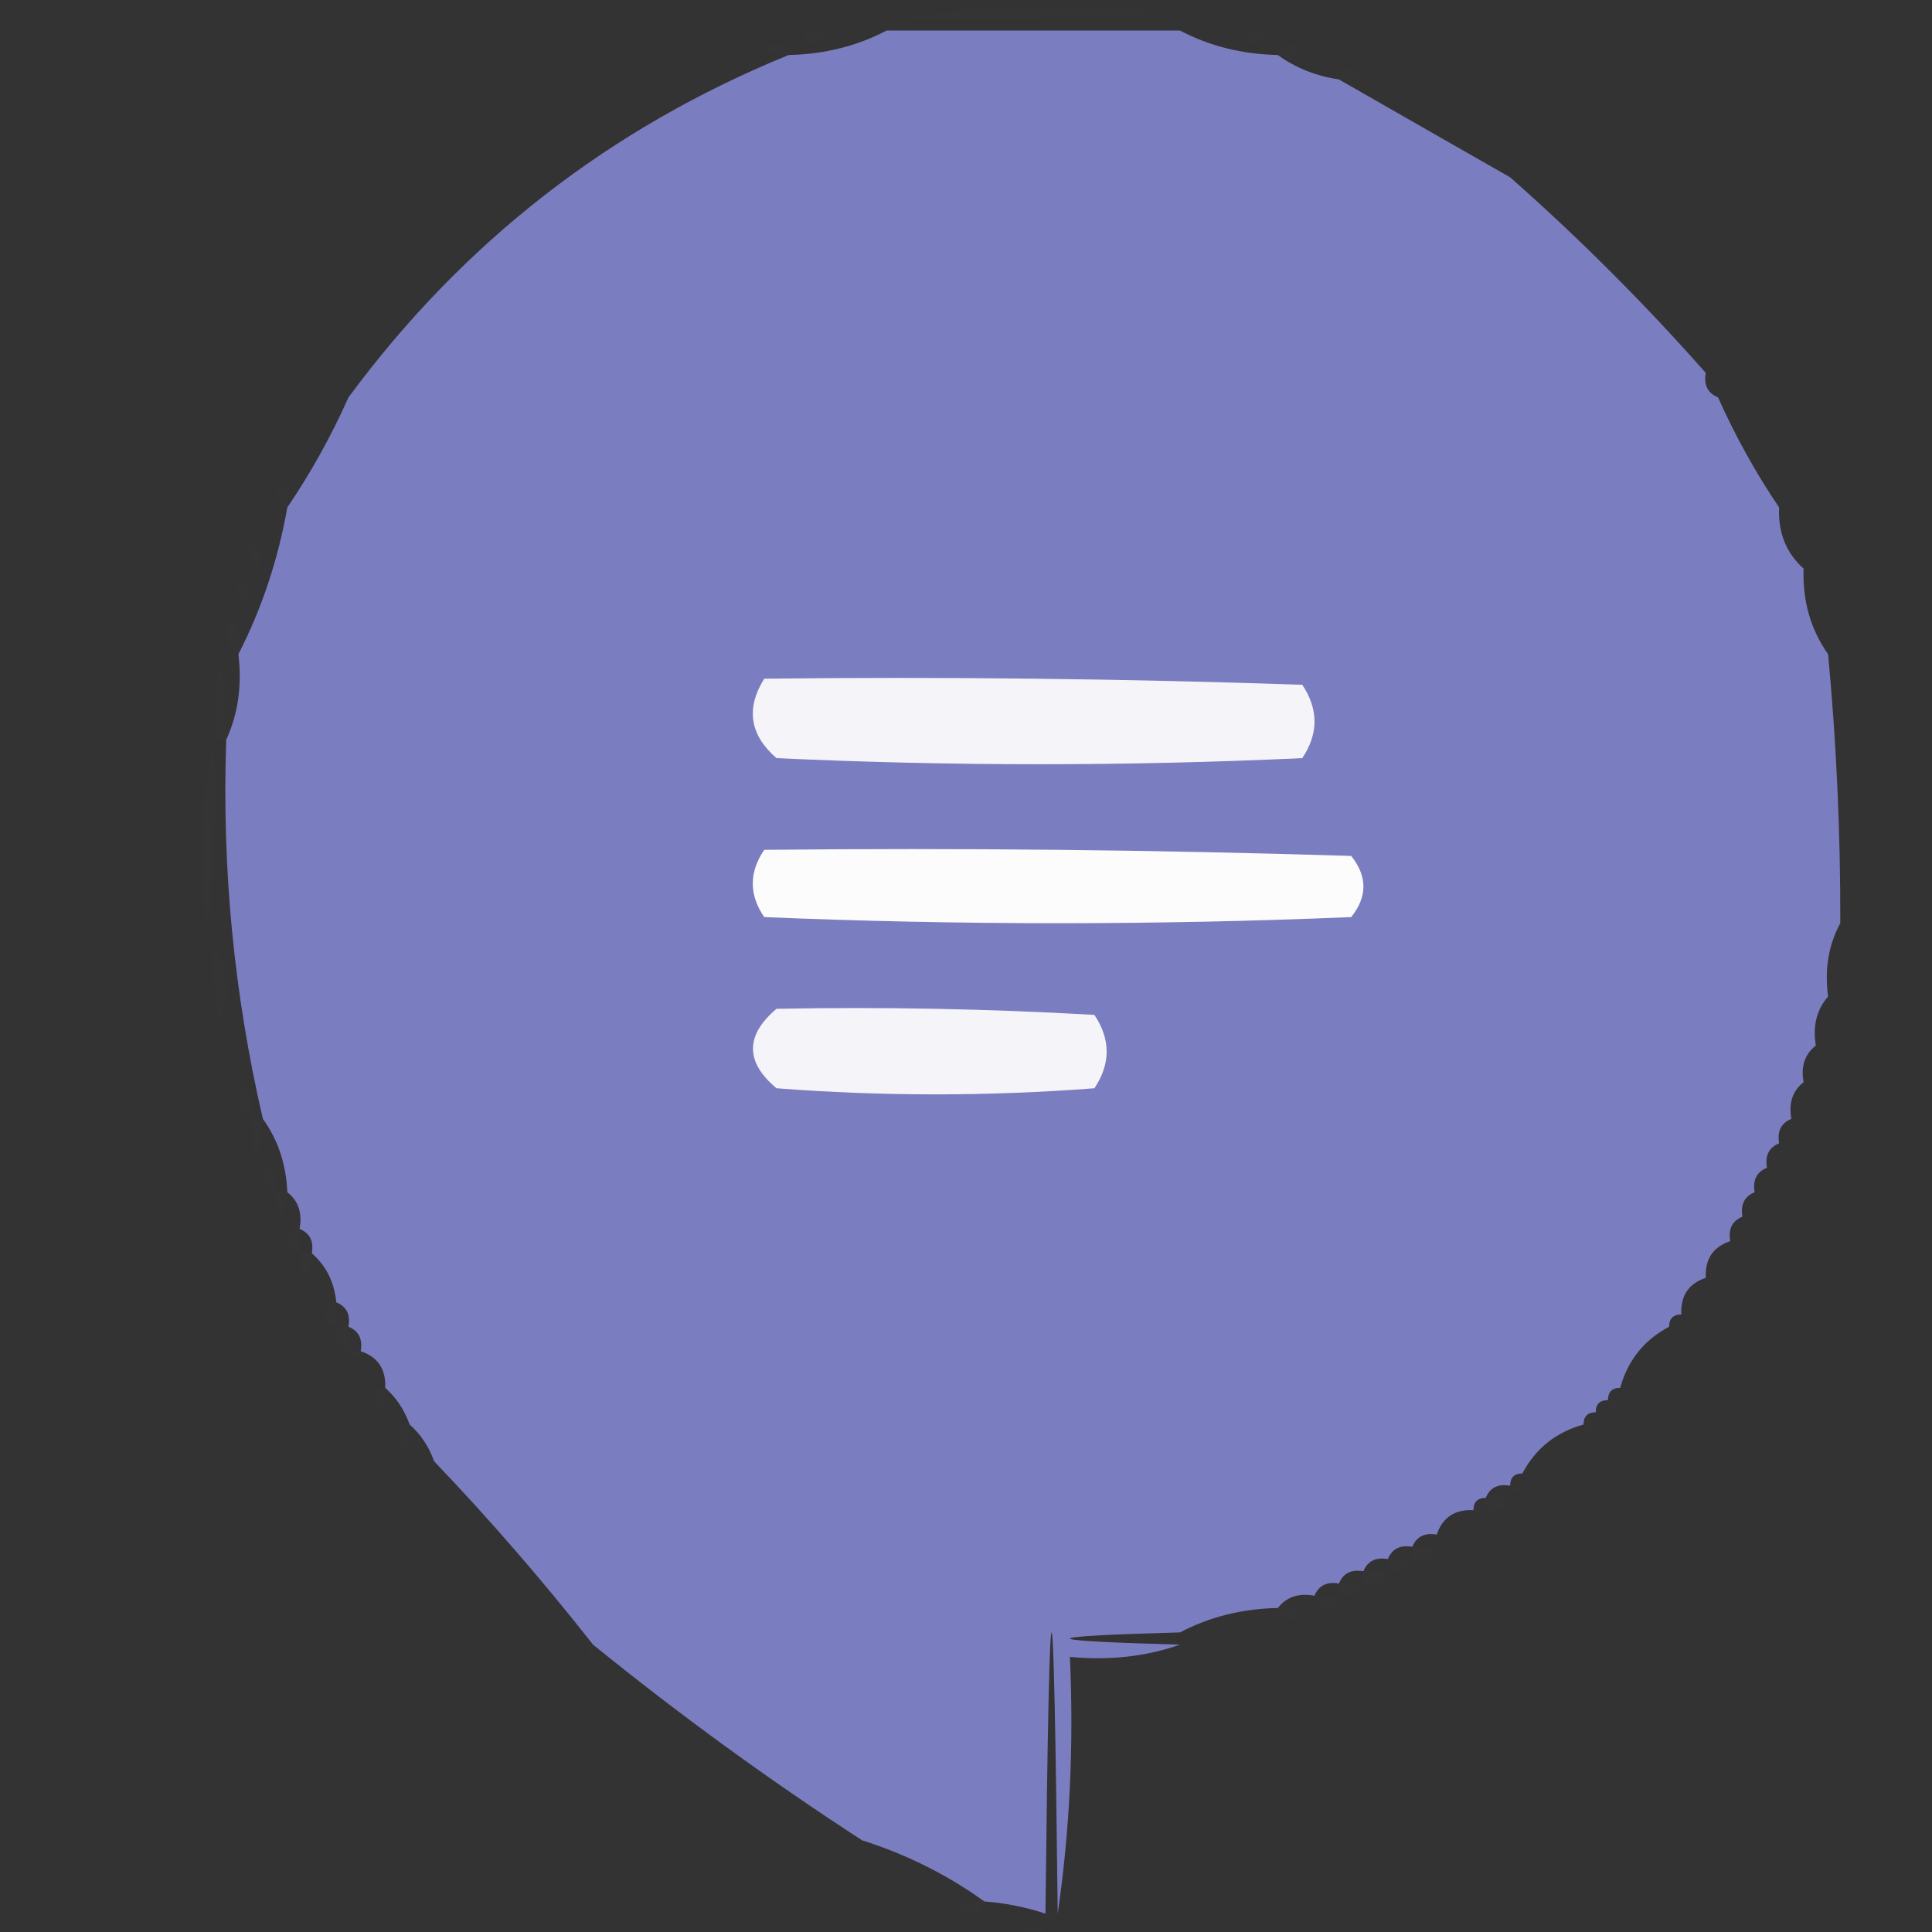<svg width="32" height="32" viewBox="0 0 32 32" fill="none" xmlns="http://www.w3.org/2000/svg">
    <rect x="0" y="0" width="32" height="32" fill="#333333" stroke="none"/>
    <g clip-path="url(#clip0_2150_174)">
        <path opacity="0.01" fill-rule="evenodd" clip-rule="evenodd"
            d="M14.886 0.304C16.335 0.07 17.82 0.036 19.342 0.203C17.858 0.304 16.373 0.337 14.886 0.304Z"
            fill="#A4A7D7" />
        <path opacity="0.013" fill-rule="evenodd" clip-rule="evenodd"
            d="M14.684 0.506C14.405 0.538 14.135 0.504 13.873 0.405C14.191 0.25 14.461 0.284 14.684 0.506Z"
            fill="#8A8DD0" />
        <path opacity="0.013" fill-rule="evenodd" clip-rule="evenodd"
            d="M19.544 0.506C19.767 0.284 20.037 0.25 20.354 0.405C20.093 0.504 19.822 0.538 19.544 0.506Z"
            fill="#8A8DD0" />
        <path opacity="0.016" fill-rule="evenodd" clip-rule="evenodd"
            d="M13.266 0.709C13.346 0.501 13.481 0.468 13.671 0.608C13.55 0.702 13.415 0.735 13.266 0.709Z"
            fill="#8E91DE" />
        <path opacity="0.01" fill-rule="evenodd" clip-rule="evenodd"
            d="M20.557 0.709C20.637 0.501 20.772 0.468 20.962 0.608C20.842 0.702 20.707 0.735 20.557 0.709Z"
            fill="#989AEA" />
        <path opacity="0.01" fill-rule="evenodd" clip-rule="evenodd"
            d="M13.063 0.911C12.914 0.938 12.779 0.904 12.658 0.81C12.848 0.67 12.983 0.704 13.063 0.911Z"
            fill="#9799E9" />
        <path opacity="0.99" fill-rule="evenodd" clip-rule="evenodd"
            d="M14.684 0.506C16.304 0.506 17.924 0.506 19.544 0.506C20.031 0.763 20.572 0.898 21.165 0.911C21.454 1.122 21.792 1.257 22.177 1.316C23.115 1.853 24.06 2.394 25.013 2.937C26.16 3.949 27.241 5.03 28.253 6.177C28.218 6.378 28.286 6.513 28.456 6.582C28.743 7.224 29.08 7.832 29.468 8.405C29.448 8.821 29.584 9.158 29.873 9.418C29.855 9.955 29.99 10.428 30.279 10.835C30.418 12.317 30.485 13.802 30.481 15.291C30.286 15.649 30.219 16.054 30.279 16.506C30.089 16.723 30.022 16.993 30.076 17.317C29.893 17.46 29.825 17.663 29.873 17.924C29.69 18.068 29.623 18.27 29.671 18.532C29.501 18.601 29.433 18.736 29.468 18.937C29.299 19.006 29.231 19.141 29.266 19.342C29.096 19.411 29.028 19.546 29.063 19.747C28.894 19.816 28.826 19.951 28.861 20.152C28.691 20.221 28.623 20.356 28.658 20.557C28.373 20.653 28.238 20.855 28.253 21.165C27.968 21.26 27.833 21.463 27.848 21.772C27.713 21.772 27.646 21.84 27.646 21.975C27.232 22.193 26.962 22.531 26.835 22.987C26.7 22.987 26.633 23.055 26.633 23.19C26.498 23.19 26.43 23.257 26.43 23.392C26.295 23.392 26.228 23.46 26.228 23.595C25.771 23.721 25.434 23.991 25.215 24.405C25.08 24.405 25.013 24.473 25.013 24.608C24.812 24.573 24.677 24.64 24.608 24.81C24.473 24.81 24.405 24.878 24.405 25.013C24.096 24.998 23.893 25.133 23.797 25.418C23.596 25.383 23.462 25.451 23.392 25.62C23.192 25.585 23.057 25.653 22.987 25.823C22.786 25.788 22.651 25.856 22.582 26.025C22.381 25.991 22.247 26.058 22.177 26.228C21.976 26.193 21.841 26.261 21.772 26.43C21.511 26.382 21.308 26.45 21.165 26.633C20.572 26.646 20.031 26.781 19.544 27.038C17.114 27.105 17.114 27.173 19.544 27.241C18.98 27.438 18.372 27.506 17.721 27.443C17.787 28.899 17.72 30.316 17.519 31.696C17.451 25.485 17.384 25.485 17.316 31.696C16.989 31.587 16.651 31.52 16.304 31.494C15.693 31.053 15.018 30.716 14.278 30.481C12.738 29.481 11.252 28.4 9.823 27.241C8.991 26.182 8.113 25.169 7.19 24.203C7.102 23.957 6.967 23.755 6.785 23.595C6.697 23.35 6.562 23.147 6.38 22.987C6.395 22.678 6.259 22.476 5.975 22.38C6.009 22.179 5.942 22.044 5.772 21.975C5.807 21.774 5.739 21.639 5.57 21.57C5.537 21.235 5.402 20.965 5.165 20.759C5.199 20.559 5.132 20.424 4.962 20.354C5.01 20.093 4.943 19.89 4.759 19.747C4.74 19.284 4.605 18.879 4.354 18.532C3.875 16.469 3.673 14.376 3.747 12.253C3.943 11.826 4.01 11.354 3.949 10.835C4.335 10.083 4.605 9.273 4.759 8.405C5.148 7.832 5.485 7.224 5.772 6.582C7.671 4.009 10.101 2.118 13.063 0.911C13.656 0.898 14.196 0.763 14.684 0.506Z"
            fill="#7C7EC3" />
        <path opacity="0.01" fill-rule="evenodd" clip-rule="evenodd"
            d="M21.165 0.911C21.245 0.704 21.38 0.67 21.57 0.81C21.449 0.904 21.314 0.938 21.165 0.911Z"
            fill="#8D8FDC" />
        <path opacity="0.01" fill-rule="evenodd" clip-rule="evenodd"
            d="M22.177 1.316C22.258 1.109 22.392 1.075 22.582 1.215C22.462 1.309 22.327 1.343 22.177 1.316Z"
            fill="#B1B3ED" />
        <path opacity="0.016" fill-rule="evenodd" clip-rule="evenodd"
            d="M11.241 1.316C11.511 1.451 11.511 1.451 11.241 1.316Z" fill="#8488D3" />
        <path opacity="0.016" fill-rule="evenodd" clip-rule="evenodd"
            d="M22.785 1.316C23.055 1.451 23.055 1.451 22.785 1.316Z" fill="#8488D3" />
        <path opacity="0.01" fill-rule="evenodd" clip-rule="evenodd"
            d="M10.835 1.519C11.105 1.654 11.105 1.654 10.835 1.519Z" fill="#8386D0" />
        <path opacity="0.01" fill-rule="evenodd" clip-rule="evenodd"
            d="M23.19 1.519C23.46 1.654 23.46 1.654 23.19 1.519Z" fill="#8386D0" />
        <path opacity="0.01" fill-rule="evenodd" clip-rule="evenodd"
            d="M10.43 1.722C10.7 1.857 10.7 1.857 10.43 1.722Z" fill="#A1A4F7" />
        <path opacity="0.01" fill-rule="evenodd" clip-rule="evenodd"
            d="M23.595 1.722C23.865 1.857 23.865 1.857 23.595 1.722Z" fill="#A1A4F7" />
        <path opacity="0.01" fill-rule="evenodd" clip-rule="evenodd"
            d="M25.013 2.734C25.283 2.869 25.283 2.869 25.013 2.734Z" fill="#8386D0" />
        <path opacity="0.01" fill-rule="evenodd" clip-rule="evenodd"
            d="M25.418 2.937C25.688 3.072 25.688 3.072 25.418 2.937Z" fill="#8386D0" />
        <path opacity="0.016" fill-rule="evenodd" clip-rule="evenodd"
            d="M5.772 6.582C5.637 6.312 5.637 6.312 5.772 6.582Z" fill="#8488D3" />
        <path opacity="0.01" fill-rule="evenodd" clip-rule="evenodd"
            d="M5.57 6.582C5.435 6.717 5.435 6.717 5.57 6.582Z" fill="#A1A4F7" />
        <path opacity="0.01" fill-rule="evenodd" clip-rule="evenodd"
            d="M4.759 8.405C4.552 8.325 4.518 8.19 4.658 8C4.752 8.12 4.786 8.255 4.759 8.405Z"
            fill="#8D90CD" />
        <path opacity="0.01" fill-rule="evenodd" clip-rule="evenodd"
            d="M4.354 8.608C4.624 8.743 4.624 8.743 4.354 8.608Z" fill="#A1A4F7" />
        <path opacity="0.01" fill-rule="evenodd" clip-rule="evenodd"
            d="M4.152 9.013C4.359 9.093 4.393 9.228 4.253 9.418C4.159 9.297 4.125 9.162 4.152 9.013Z"
            fill="#8386D0" />
        <path opacity="0.01" fill-rule="evenodd" clip-rule="evenodd"
            d="M3.949 9.62C4.157 9.701 4.191 9.836 4.051 10.025C3.957 9.905 3.923 9.77 3.949 9.62Z"
            fill="#8386D0" />
        <path opacity="0.016" fill-rule="evenodd" clip-rule="evenodd"
            d="M3.949 10.835C3.732 10.684 3.698 10.481 3.848 10.228C3.946 10.42 3.98 10.622 3.949 10.835Z"
            fill="#8C8FD0" />
        <path fill-rule="evenodd" clip-rule="evenodd"
            d="M12.658 11.241C15.63 11.207 18.6 11.241 21.57 11.342C21.84 11.747 21.84 12.152 21.57 12.557C18.667 12.692 15.764 12.692 12.861 12.557C12.418 12.173 12.351 11.734 12.658 11.241Z"
            fill="#F4F4F9" />
        <path opacity="0.016" fill-rule="evenodd" clip-rule="evenodd"
            d="M3.747 12.253C3.679 12.253 3.612 12.253 3.544 12.253C3.612 10.633 3.679 10.633 3.747 12.253Z"
            fill="#9496DA" />
        <path opacity="0.01" fill-rule="evenodd" clip-rule="evenodd"
            d="M3.544 12.253C3.578 13.335 3.544 14.416 3.443 15.494C3.277 14.376 3.311 13.296 3.544 12.253Z"
            fill="#A0A2E8" />
        <path fill-rule="evenodd" clip-rule="evenodd"
            d="M12.658 14.076C15.899 14.042 19.14 14.076 22.38 14.177C22.65 14.515 22.65 14.852 22.38 15.19C19.139 15.325 15.899 15.325 12.658 15.19C12.405 14.82 12.405 14.448 12.658 14.076Z"
            fill="#FCFCFD" />
        <path opacity="0.01" fill-rule="evenodd" clip-rule="evenodd"
            d="M3.544 15.696C3.772 16.058 3.805 16.463 3.646 16.911C3.545 16.512 3.511 16.107 3.544 15.696Z"
            fill="#A1A3E6" />
        <path fill-rule="evenodd" clip-rule="evenodd"
            d="M12.861 16.709C14.617 16.675 16.373 16.709 18.127 16.81C18.397 17.215 18.397 17.62 18.127 18.025C16.371 18.16 14.616 18.16 12.861 18.025C12.342 17.589 12.342 17.15 12.861 16.709Z"
            fill="#F4F4F9" />
        <path opacity="0.012" fill-rule="evenodd" clip-rule="evenodd"
            d="M3.747 17.114C3.964 17.266 3.998 17.468 3.848 17.721C3.75 17.529 3.717 17.327 3.747 17.114Z"
            fill="#8B8ECF" />
        <path opacity="0.01" fill-rule="evenodd" clip-rule="evenodd"
            d="M4.152 18.532C3.934 18.38 3.901 18.177 4.051 17.924C4.148 18.116 4.182 18.319 4.152 18.532Z"
            fill="#9A9CE1" />
        <path opacity="0.01" fill-rule="evenodd" clip-rule="evenodd"
            d="M4.152 18.532C4.219 18.532 4.287 18.532 4.354 18.532C4.287 19.342 4.219 19.342 4.152 18.532Z"
            fill="#9294E3" />
        <path opacity="0.01" fill-rule="evenodd" clip-rule="evenodd"
            d="M4.557 19.747C4.349 19.666 4.316 19.532 4.456 19.342C4.55 19.462 4.583 19.597 4.557 19.747Z"
            fill="#A2A7C9" />
        <path opacity="0.016" fill-rule="evenodd" clip-rule="evenodd"
            d="M4.557 19.747C4.624 19.747 4.692 19.747 4.759 19.747C4.692 20.287 4.624 20.287 4.557 19.747Z"
            fill="#8E91CF" />
        <path opacity="0.01" fill-rule="evenodd" clip-rule="evenodd"
            d="M4.962 20.355C4.962 20.49 4.962 20.625 4.962 20.76C4.692 20.625 4.692 20.49 4.962 20.355Z"
            fill="#B4B9D7" />
        <path opacity="0.01" fill-rule="evenodd" clip-rule="evenodd"
            d="M4.962 20.759C5.03 20.759 5.097 20.759 5.165 20.759C5.097 21.3 5.03 21.3 4.962 20.759Z"
            fill="#A1A4D7" />
        <path opacity="0.01" fill-rule="evenodd" clip-rule="evenodd"
            d="M5.57 21.57C5.57 21.705 5.57 21.84 5.57 21.975C5.3 21.84 5.3 21.705 5.57 21.57Z"
            fill="#8D8FDC" />
        <path opacity="0.01" fill-rule="evenodd" clip-rule="evenodd"
            d="M5.57 21.975C5.637 21.975 5.705 21.975 5.772 21.975C5.772 22.11 5.772 22.245 5.772 22.38C5.602 22.311 5.535 22.176 5.57 21.975Z"
            fill="#A1A4D7" />
        <path opacity="0.016" fill-rule="evenodd" clip-rule="evenodd"
            d="M5.772 22.38C5.84 22.38 5.907 22.38 5.975 22.38C5.937 22.515 5.87 22.515 5.772 22.38Z"
            fill="#8488D3" />
        <path opacity="0.01" fill-rule="evenodd" clip-rule="evenodd"
            d="M6.177 22.987C6.042 22.717 6.042 22.717 6.177 22.987Z" fill="#8386D0" />
        <path opacity="0.016" fill-rule="evenodd" clip-rule="evenodd"
            d="M26.835 22.987C27.105 23.122 27.105 23.122 26.835 22.987Z" fill="#8488D3" />
        <path opacity="0.01" fill-rule="evenodd" clip-rule="evenodd"
            d="M6.177 22.987C6.245 22.987 6.312 22.987 6.38 22.987C6.312 23.527 6.245 23.527 6.177 22.987Z"
            fill="#A1A4D7" />
        <path opacity="0.016" fill-rule="evenodd" clip-rule="evenodd"
            d="M26.633 23.19C26.7 23.19 26.768 23.19 26.835 23.19C26.798 23.326 26.73 23.326 26.633 23.19Z"
            fill="#A6ADCB" />
        <path opacity="0.01" fill-rule="evenodd" clip-rule="evenodd"
            d="M26.43 23.392C26.498 23.392 26.566 23.392 26.633 23.392C26.596 23.528 26.528 23.528 26.43 23.392Z"
            fill="#A1A4F7" />
        <path opacity="0.016" fill-rule="evenodd" clip-rule="evenodd"
            d="M26.228 23.595C26.295 23.595 26.363 23.595 26.43 23.595C26.393 23.731 26.325 23.731 26.228 23.595Z"
            fill="#8488D3" />
        <path opacity="0.01" fill-rule="evenodd" clip-rule="evenodd"
            d="M6.785 23.595C6.811 23.745 6.778 23.88 6.684 24C6.543 23.81 6.577 23.675 6.785 23.595Z"
            fill="#A1A4D7" />
        <path opacity="0.01" fill-rule="evenodd" clip-rule="evenodd"
            d="M7.19 24.203C7.055 24.338 7.055 24.338 7.19 24.203Z" fill="#A1A4F7" />
        <path opacity="0.01" fill-rule="evenodd" clip-rule="evenodd"
            d="M25.215 24.405C25.485 24.54 25.485 24.54 25.215 24.405Z" fill="#A1A4F7" />
        <path opacity="0.01" fill-rule="evenodd" clip-rule="evenodd"
            d="M7.19 24.608C7.46 24.743 7.46 24.743 7.19 24.608Z" fill="#CAD4D9" />
        <path opacity="0.01" fill-rule="evenodd" clip-rule="evenodd"
            d="M25.013 24.608C25.08 24.608 25.148 24.608 25.215 24.608C25.178 24.743 25.11 24.743 25.013 24.608Z"
            fill="#A1A4F7" />
        <path opacity="0.01" fill-rule="evenodd" clip-rule="evenodd"
            d="M24.608 25.013C24.608 24.945 24.608 24.878 24.608 24.81C24.743 24.81 24.878 24.81 25.013 24.81C24.943 24.98 24.808 25.047 24.608 25.013Z"
            fill="#8D90CD" />
        <path opacity="0.016" fill-rule="evenodd" clip-rule="evenodd"
            d="M24.405 25.013C24.473 25.013 24.54 25.013 24.608 25.013C24.57 25.148 24.503 25.148 24.405 25.013Z"
            fill="#8488D3" />
        <path opacity="0.01" fill-rule="evenodd" clip-rule="evenodd"
            d="M24.405 25.215C24.27 25.35 24.27 25.35 24.405 25.215Z" fill="#A1A4F7" />
        <path opacity="0.01" fill-rule="evenodd" clip-rule="evenodd"
            d="M23.797 25.418C24.067 25.553 24.067 25.553 23.797 25.418Z" fill="#A1A4F7" />
        <path opacity="0.01" fill-rule="evenodd" clip-rule="evenodd"
            d="M23.392 25.823C23.392 25.755 23.392 25.688 23.392 25.62C23.527 25.62 23.662 25.62 23.797 25.62C23.728 25.79 23.593 25.858 23.392 25.823Z"
            fill="#A1A4D7" />
        <path opacity="0.01" fill-rule="evenodd" clip-rule="evenodd"
            d="M22.987 26.025C22.987 25.958 22.987 25.89 22.987 25.823C23.122 25.823 23.257 25.823 23.392 25.823C23.323 25.992 23.188 26.06 22.987 26.025Z"
            fill="#8386D0" />
        <path opacity="0.01" fill-rule="evenodd" clip-rule="evenodd"
            d="M22.582 26.228C22.582 26.16 22.582 26.093 22.582 26.025C22.717 26.025 22.852 26.025 22.987 26.025C22.918 26.195 22.783 26.263 22.582 26.228Z"
            fill="#A1A4F7" />
        <path opacity="0.01" fill-rule="evenodd" clip-rule="evenodd"
            d="M22.177 26.43C22.177 26.363 22.177 26.295 22.177 26.228C22.312 26.228 22.447 26.228 22.582 26.228C22.513 26.398 22.378 26.465 22.177 26.43Z"
            fill="#8D8FDC" />
        <path opacity="0.01" fill-rule="evenodd" clip-rule="evenodd"
            d="M21.772 26.43C21.907 26.43 22.042 26.43 22.177 26.43C22.042 26.7 21.907 26.7 21.772 26.43Z"
            fill="#A2A7C9" />
        <path opacity="0.01" fill-rule="evenodd" clip-rule="evenodd"
            d="M21.165 26.633C21.314 26.606 21.449 26.64 21.57 26.734C21.38 26.874 21.245 26.84 21.165 26.633Z"
            fill="#A1A4F7" />
        <path opacity="0.012" fill-rule="evenodd" clip-rule="evenodd"
            d="M20.557 27.038C20.637 26.83 20.772 26.797 20.962 26.937C20.842 27.031 20.707 27.064 20.557 27.038Z"
            fill="#8486D1" />
        <path opacity="0.012" fill-rule="evenodd" clip-rule="evenodd"
            d="M19.544 27.241C19.544 27.173 19.544 27.105 19.544 27.038C20.624 27.105 20.624 27.173 19.544 27.241Z"
            fill="#8A8CD8" />
        <path opacity="0.01" fill-rule="evenodd" clip-rule="evenodd"
            d="M9.823 27.241C9.823 27.308 9.823 27.376 9.823 27.443C9.687 27.346 9.687 27.278 9.823 27.241Z"
            fill="#8386D0" />
        <path opacity="0.01" fill-rule="evenodd" clip-rule="evenodd"
            d="M9.823 27.443C9.958 27.443 10.025 27.51 10.025 27.645C9.958 27.578 9.89 27.51 9.823 27.443Z"
            fill="#A1A4F7" />
        <path opacity="0.01" fill-rule="evenodd" clip-rule="evenodd"
            d="M10.025 27.646C10.295 27.781 10.295 27.781 10.025 27.646Z" fill="#9FA5C7" />
        <path opacity="0.016" fill-rule="evenodd" clip-rule="evenodd"
            d="M14.278 30.481C14.143 30.616 14.143 30.616 14.278 30.481Z" fill="#8488D3" />
        <path opacity="0.01" fill-rule="evenodd" clip-rule="evenodd"
            d="M16.304 31.494C16.224 31.701 16.088 31.735 15.899 31.595C16.019 31.501 16.154 31.467 16.304 31.494Z"
            fill="#8D90CD" />
        <path opacity="0.01" fill-rule="evenodd" clip-rule="evenodd"
            d="M16.506 31.696C16.776 31.831 16.776 31.831 16.506 31.696Z" fill="#A1A4F7" />
        <path opacity="0.01" fill-rule="evenodd" clip-rule="evenodd"
            d="M17.317 31.696C17.384 31.696 17.452 31.696 17.519 31.696C17.482 31.832 17.414 31.832 17.317 31.696Z"
            fill="#9FA5C7" />
        <path opacity="0.01" fill-rule="evenodd" clip-rule="evenodd"
            d="M17.316 31.899C17.236 32.106 17.101 32.14 16.911 32C17.032 31.906 17.167 31.872 17.316 31.899Z"
            fill="#8D8FDC" />
    </g>
    <defs>
        <clipPath id="clip0_2150_174">
            <rect width="32" height="32" fill="white" />
        </clipPath>
    </defs>
</svg>